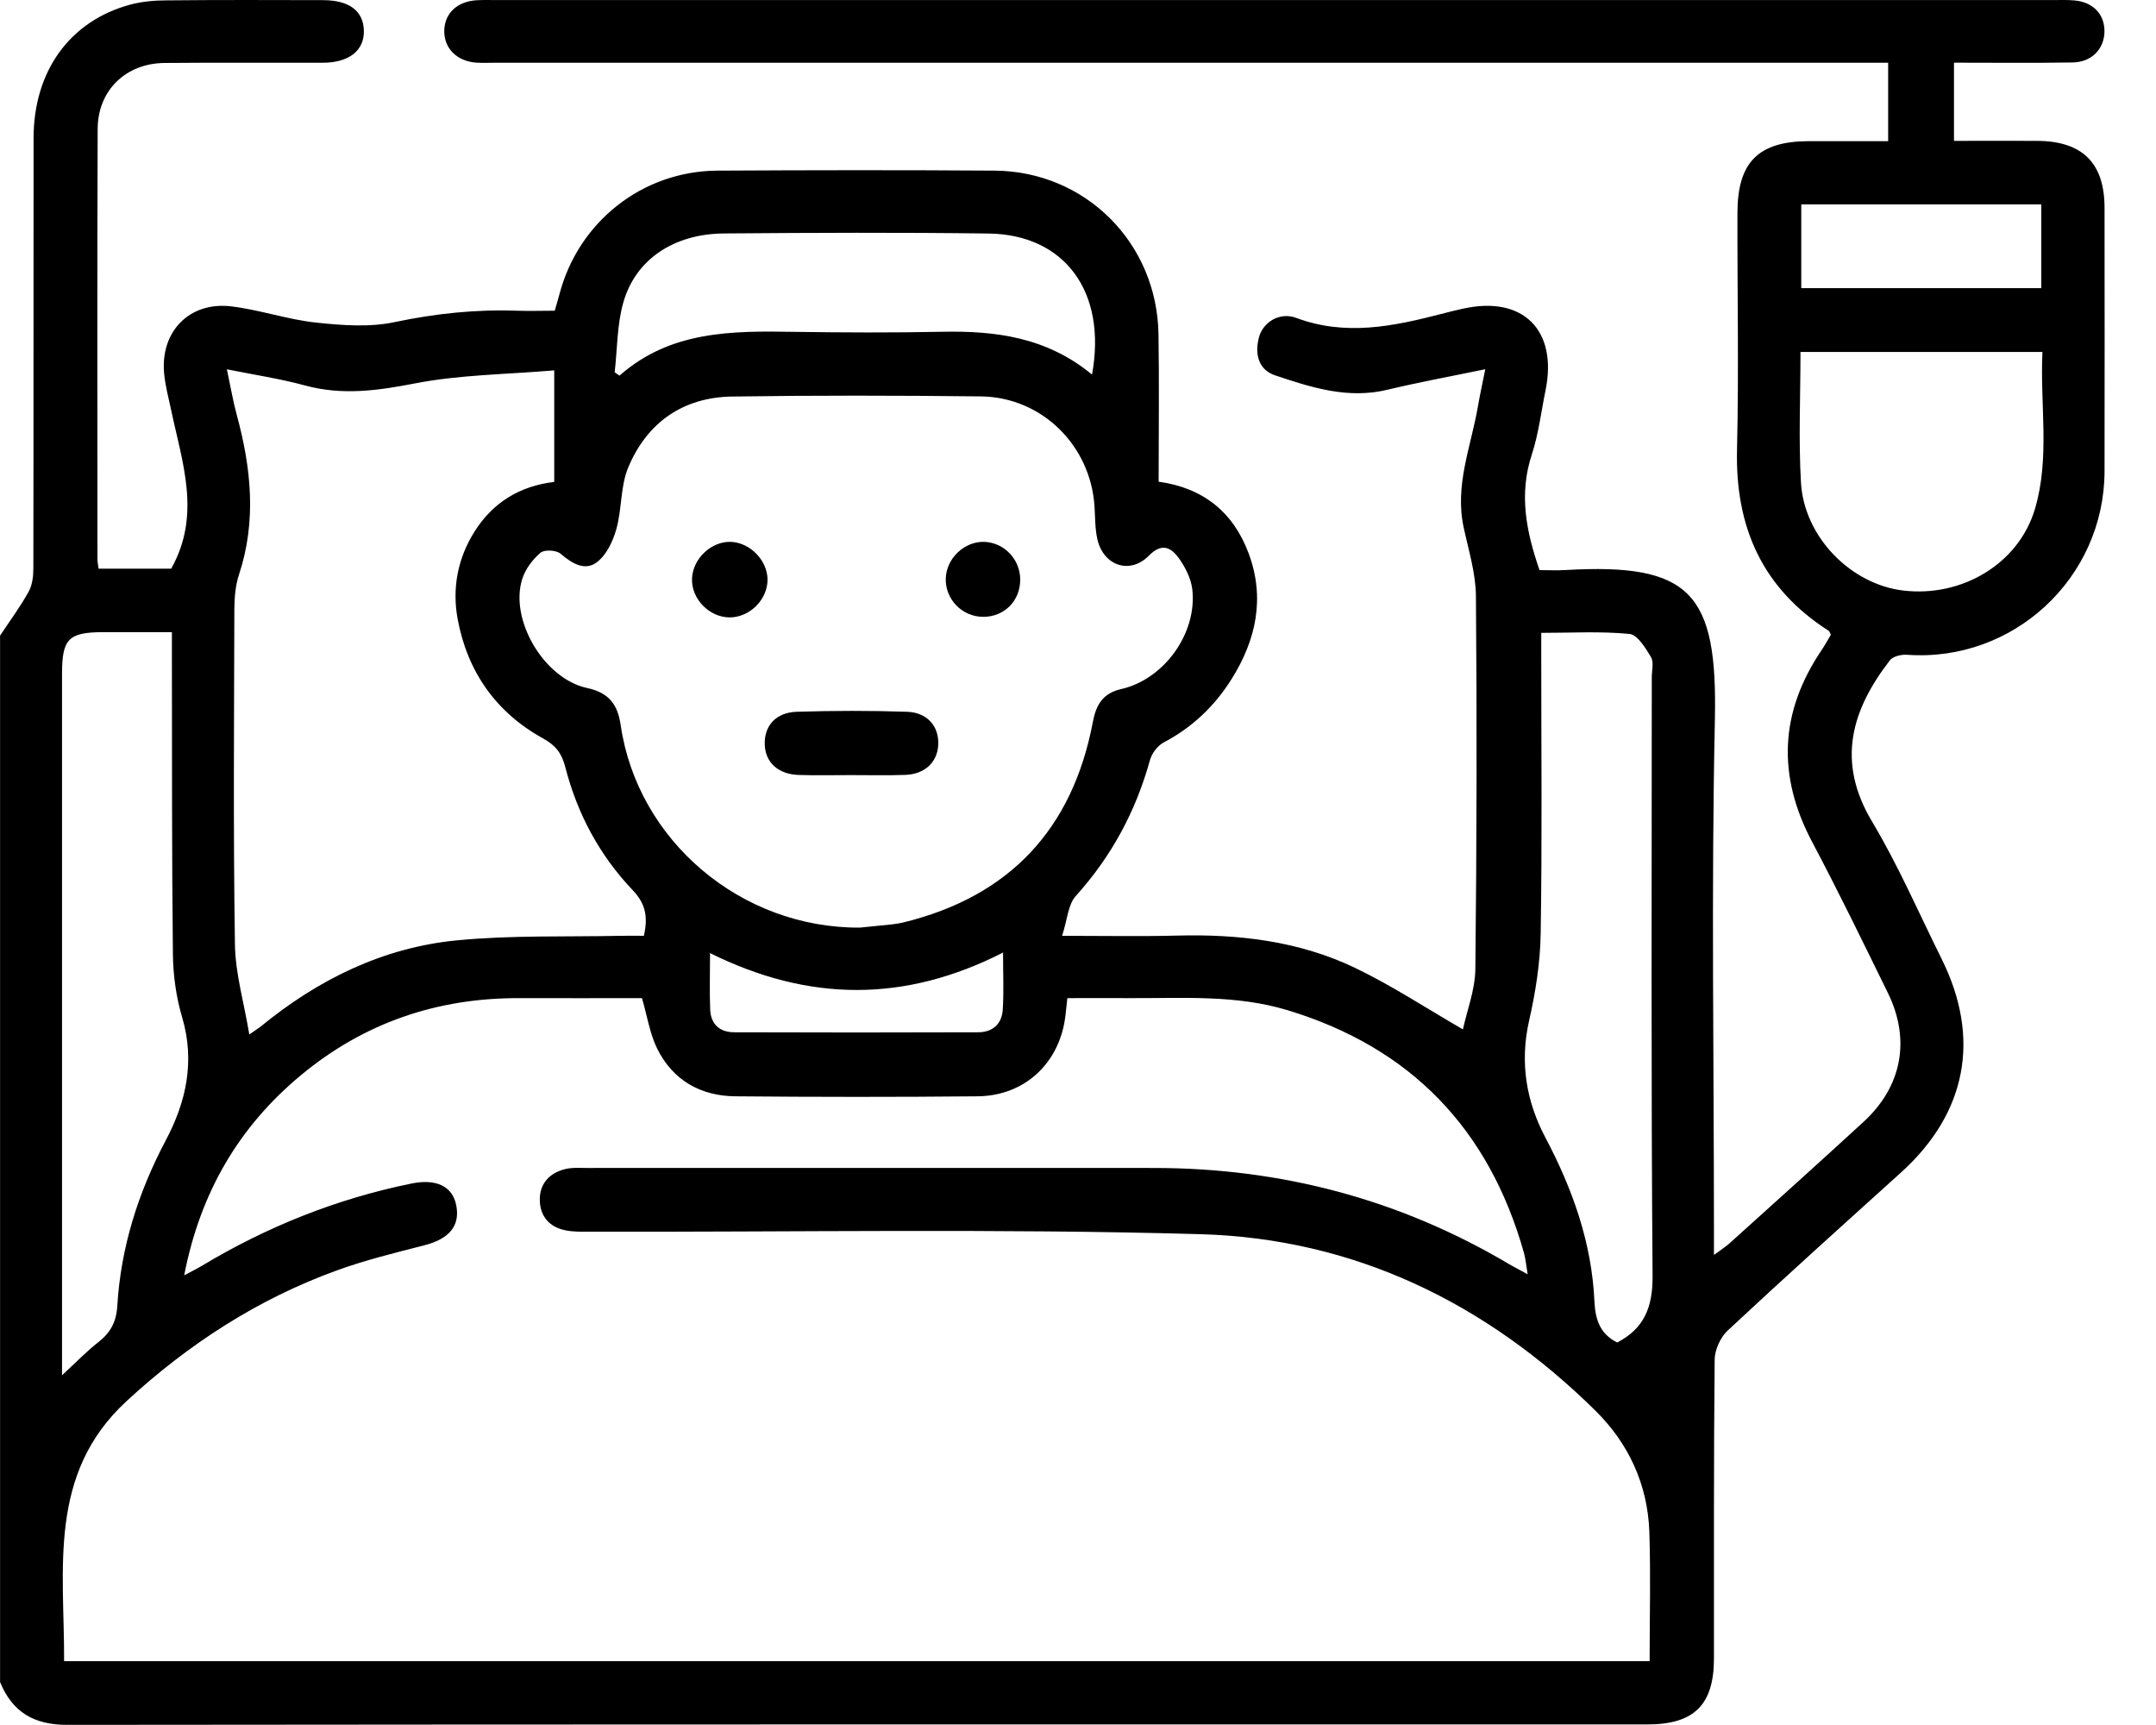 <svg width="30" height="24" viewBox="0 0 30 24" fill="none" xmlns="http://www.w3.org/2000/svg">
<path d="M0 8.845C0.134 8.642 0.28 8.446 0.398 8.233C0.449 8.142 0.464 8.02 0.464 7.912C0.468 5.916 0.465 3.919 0.467 1.923C0.468 0.987 0.973 0.289 1.817 0.063C1.98 0.02 2.155 0.005 2.325 0.005C3.05 -0.002 3.774 3.84039e-05 4.498 0.002C4.861 0.003 5.057 0.154 5.063 0.426C5.07 0.704 4.856 0.873 4.489 0.873C3.755 0.875 3.021 0.869 2.287 0.876C1.75 0.882 1.361 1.257 1.359 1.794C1.351 3.79 1.356 5.787 1.356 7.783C1.356 7.82 1.365 7.857 1.372 7.912H2.382C2.804 7.162 2.534 6.433 2.381 5.703C2.345 5.536 2.3 5.368 2.284 5.198C2.228 4.612 2.638 4.191 3.222 4.263C3.617 4.311 4.002 4.446 4.397 4.488C4.76 4.527 5.143 4.556 5.494 4.481C6.059 4.362 6.62 4.303 7.194 4.323C7.365 4.329 7.536 4.323 7.719 4.323C7.743 4.239 7.765 4.167 7.784 4.095C8.048 3.086 8.938 2.381 9.981 2.374C11.268 2.367 12.555 2.365 13.841 2.374C15.106 2.384 16.101 3.381 16.12 4.652C16.131 5.329 16.122 6.007 16.122 6.702C16.74 6.787 17.159 7.124 17.373 7.695C17.605 8.314 17.481 8.898 17.14 9.443C16.904 9.822 16.59 10.121 16.19 10.331C16.106 10.376 16.027 10.482 16.001 10.576C15.804 11.288 15.466 11.916 14.969 12.466C14.861 12.586 14.852 12.794 14.779 13.02C15.37 13.02 15.872 13.03 16.373 13.017C17.232 12.994 18.072 13.092 18.851 13.464C19.362 13.709 19.839 14.023 20.356 14.322C20.412 14.062 20.526 13.771 20.529 13.48C20.548 11.752 20.552 10.023 20.537 8.295C20.535 7.977 20.435 7.657 20.367 7.341C20.238 6.753 20.469 6.212 20.565 5.653C20.592 5.495 20.627 5.339 20.667 5.137C20.186 5.237 19.742 5.318 19.304 5.423C18.755 5.555 18.246 5.391 17.742 5.222C17.509 5.143 17.458 4.924 17.517 4.697C17.572 4.483 17.805 4.336 18.037 4.423C18.723 4.679 19.386 4.541 20.054 4.368C20.155 4.342 20.257 4.316 20.359 4.294C21.19 4.11 21.676 4.591 21.506 5.429C21.445 5.727 21.409 6.035 21.315 6.323C21.133 6.873 21.235 7.392 21.422 7.932C21.538 7.932 21.662 7.938 21.784 7.931C23.53 7.83 23.9 8.255 23.862 10.016C23.811 12.374 23.849 14.735 23.849 17.094C23.849 17.198 23.849 17.304 23.849 17.46C23.94 17.392 24.007 17.351 24.064 17.3C24.688 16.738 25.312 16.176 25.93 15.609C26.465 15.118 26.589 14.467 26.269 13.814C25.925 13.113 25.584 12.409 25.218 11.719C24.727 10.796 24.762 9.912 25.345 9.048C25.393 8.977 25.434 8.902 25.476 8.831C25.464 8.808 25.459 8.785 25.445 8.776C24.524 8.187 24.144 7.336 24.17 6.255C24.196 5.157 24.173 4.057 24.176 2.959C24.177 2.258 24.467 1.967 25.162 1.964C25.523 1.963 25.886 1.964 26.273 1.964V0.873H25.907C19.568 0.873 13.23 0.873 6.89 0.873C6.805 0.873 6.718 0.877 6.633 0.872C6.357 0.855 6.173 0.669 6.182 0.419C6.19 0.181 6.365 0.018 6.637 0.003C6.731 -0.002 6.827 0.001 6.922 0.001C14.138 0.001 21.354 0.001 28.569 0.001C28.665 0.001 28.76 -0.003 28.855 0.005C29.122 0.025 29.287 0.197 29.283 0.443C29.277 0.685 29.103 0.865 28.839 0.869C28.297 0.878 27.753 0.872 27.189 0.872V1.96C27.579 1.96 27.966 1.957 28.355 1.96C28.979 1.966 29.284 2.271 29.284 2.892C29.284 4.115 29.287 5.338 29.284 6.56C29.278 8.047 28.012 9.216 26.536 9.11C26.457 9.104 26.34 9.131 26.297 9.187C25.762 9.88 25.55 10.594 26.047 11.427C26.413 12.039 26.698 12.699 27.016 13.339C27.566 14.444 27.366 15.486 26.452 16.313C25.645 17.042 24.836 17.769 24.041 18.511C23.939 18.606 23.86 18.78 23.859 18.918C23.845 20.303 23.85 21.688 23.849 23.073C23.849 23.718 23.575 23.992 22.924 23.992C15.593 23.992 8.263 23.99 0.933 23.998C0.471 23.998 0.172 23.82 0.001 23.403C0.001 18.55 0.001 13.696 0.001 8.844L0 8.845ZM22.954 23.112C22.954 22.493 22.97 21.902 22.95 21.312C22.927 20.656 22.663 20.084 22.2 19.627C20.674 18.122 18.836 17.23 16.697 17.171C13.869 17.091 11.037 17.143 8.207 17.137C8.093 17.137 7.976 17.14 7.866 17.117C7.642 17.072 7.513 16.918 7.511 16.694C7.508 16.469 7.646 16.319 7.863 16.266C7.962 16.241 8.071 16.25 8.175 16.25C10.806 16.25 13.436 16.248 16.066 16.25C17.826 16.252 19.472 16.684 20.992 17.584C21.068 17.629 21.147 17.668 21.257 17.729C21.235 17.6 21.228 17.515 21.206 17.434C20.721 15.71 19.632 14.575 17.916 14.055C17.2 13.838 16.463 13.89 15.732 13.887C15.441 13.885 15.149 13.887 14.852 13.887C14.841 13.992 14.834 14.058 14.826 14.123C14.753 14.781 14.266 15.246 13.605 15.253C12.48 15.264 11.356 15.263 10.231 15.253C9.747 15.248 9.362 15.029 9.144 14.589C9.042 14.382 9.007 14.142 8.933 13.887C8.38 13.887 7.801 13.889 7.221 13.887C6.084 13.884 5.068 14.229 4.19 14.957C3.323 15.676 2.786 16.592 2.563 17.744C2.673 17.685 2.746 17.649 2.816 17.607C3.721 17.064 4.688 16.678 5.723 16.467C6.072 16.395 6.299 16.506 6.349 16.772C6.404 17.057 6.248 17.237 5.908 17.325C5.494 17.431 5.077 17.533 4.677 17.679C3.581 18.078 2.62 18.702 1.762 19.493C0.659 20.509 0.897 21.828 0.892 23.112H22.954ZM11.964 12.906C12.088 12.893 12.249 12.878 12.41 12.861C12.466 12.854 12.523 12.846 12.578 12.832C14.052 12.469 14.925 11.532 15.207 10.043C15.253 9.802 15.347 9.645 15.601 9.587C16.2 9.451 16.662 8.808 16.59 8.197C16.572 8.047 16.492 7.889 16.402 7.764C16.295 7.619 16.169 7.546 15.986 7.731C15.724 7.998 15.354 7.872 15.27 7.504C15.236 7.358 15.24 7.202 15.23 7.05C15.178 6.199 14.497 5.524 13.646 5.515C12.493 5.502 11.34 5.5 10.188 5.517C9.506 5.527 9.006 5.876 8.743 6.5C8.632 6.762 8.655 7.078 8.577 7.359C8.53 7.528 8.44 7.72 8.307 7.821C8.138 7.951 7.957 7.838 7.799 7.703C7.74 7.653 7.573 7.644 7.52 7.691C7.41 7.785 7.31 7.918 7.267 8.055C7.087 8.619 7.566 9.441 8.168 9.572C8.477 9.638 8.595 9.804 8.637 10.091C8.871 11.692 10.305 12.915 11.965 12.906H11.964ZM7.711 5.153C7.041 5.21 6.391 5.213 5.765 5.336C5.25 5.436 4.762 5.503 4.248 5.364C3.899 5.269 3.538 5.215 3.157 5.138C3.209 5.381 3.242 5.579 3.294 5.771C3.495 6.51 3.572 7.247 3.326 7.993C3.276 8.144 3.262 8.313 3.261 8.473C3.257 10.029 3.245 11.585 3.269 13.141C3.275 13.546 3.395 13.948 3.469 14.393C3.567 14.324 3.599 14.305 3.628 14.282C4.427 13.627 5.33 13.183 6.358 13.083C7.114 13.01 7.879 13.036 8.64 13.02C8.75 13.017 8.86 13.02 8.959 13.02C9.022 12.748 8.977 12.566 8.803 12.384C8.342 11.9 8.032 11.32 7.866 10.673C7.816 10.48 7.734 10.372 7.557 10.274C6.902 9.913 6.503 9.345 6.368 8.612C6.29 8.191 6.366 7.775 6.599 7.402C6.856 6.991 7.232 6.762 7.712 6.705V5.154L7.711 5.153ZM0.863 19.134C1.063 18.95 1.206 18.8 1.368 18.674C1.536 18.542 1.618 18.396 1.632 18.172C1.681 17.353 1.924 16.587 2.309 15.861C2.591 15.328 2.715 14.766 2.535 14.156C2.452 13.877 2.41 13.575 2.406 13.283C2.39 11.908 2.395 10.533 2.392 9.158C2.392 9.046 2.392 8.935 2.392 8.795C2.052 8.795 1.749 8.795 1.447 8.795C0.953 8.795 0.863 8.885 0.863 9.378C0.863 12.519 0.863 15.661 0.863 18.803V19.134ZM22.502 18.679C22.878 18.483 22.998 18.188 22.995 17.753C22.973 14.977 22.984 12.2 22.984 9.424C22.984 9.328 23.015 9.213 22.973 9.142C22.897 9.015 22.785 8.831 22.674 8.82C22.273 8.781 21.866 8.805 21.446 8.805C21.446 8.944 21.446 9.048 21.446 9.152C21.446 10.431 21.459 11.709 21.438 12.988C21.432 13.393 21.367 13.804 21.277 14.2C21.146 14.78 21.235 15.319 21.504 15.828C21.883 16.544 22.149 17.293 22.186 18.106C22.198 18.373 22.273 18.564 22.503 18.678L22.502 18.679ZM25.053 4.898C25.053 5.52 25.025 6.12 25.06 6.717C25.105 7.473 25.755 8.129 26.482 8.216C27.3 8.314 28.089 7.843 28.315 7.083C28.528 6.367 28.384 5.632 28.42 4.897H25.053V4.898ZM15.195 5.212C15.406 4.06 14.814 3.263 13.756 3.249C12.528 3.233 11.301 3.238 10.073 3.248C9.376 3.254 8.844 3.608 8.673 4.209C8.585 4.519 8.59 4.856 8.553 5.18L8.62 5.226C9.331 4.6 10.187 4.603 11.049 4.617C11.734 4.627 12.419 4.63 13.104 4.616C13.852 4.6 14.566 4.691 15.197 5.213L15.195 5.212ZM28.404 4.009V2.844H25.064V4.009H28.404ZM9.88 13.261C9.88 13.552 9.872 13.799 9.882 14.045C9.89 14.249 10.013 14.361 10.214 14.362C11.347 14.366 12.48 14.366 13.612 14.362C13.812 14.362 13.94 14.246 13.953 14.048C13.969 13.796 13.957 13.542 13.957 13.253C12.594 13.947 11.26 13.945 9.879 13.26L9.88 13.261Z" fill="black"/>
<path d="M11.828 10.784C11.591 10.784 11.353 10.79 11.115 10.782C10.827 10.773 10.649 10.608 10.641 10.357C10.633 10.101 10.794 9.913 11.084 9.903C11.597 9.887 12.111 9.886 12.623 9.903C12.908 9.913 13.07 10.112 13.055 10.368C13.041 10.606 12.868 10.771 12.598 10.781C12.341 10.79 12.084 10.784 11.828 10.784Z" fill="black"/>
<path d="M10.15 8.59C9.868 8.587 9.621 8.334 9.629 8.054C9.637 7.775 9.897 7.528 10.172 7.539C10.439 7.551 10.677 7.796 10.68 8.062C10.682 8.341 10.431 8.592 10.15 8.59Z" fill="black"/>
<path d="M13.676 8.582C13.386 8.579 13.153 8.338 13.16 8.051C13.167 7.768 13.421 7.528 13.7 7.539C13.975 7.551 14.195 7.783 14.196 8.062C14.197 8.361 13.973 8.585 13.676 8.582Z" fill="black"/>
</svg>
